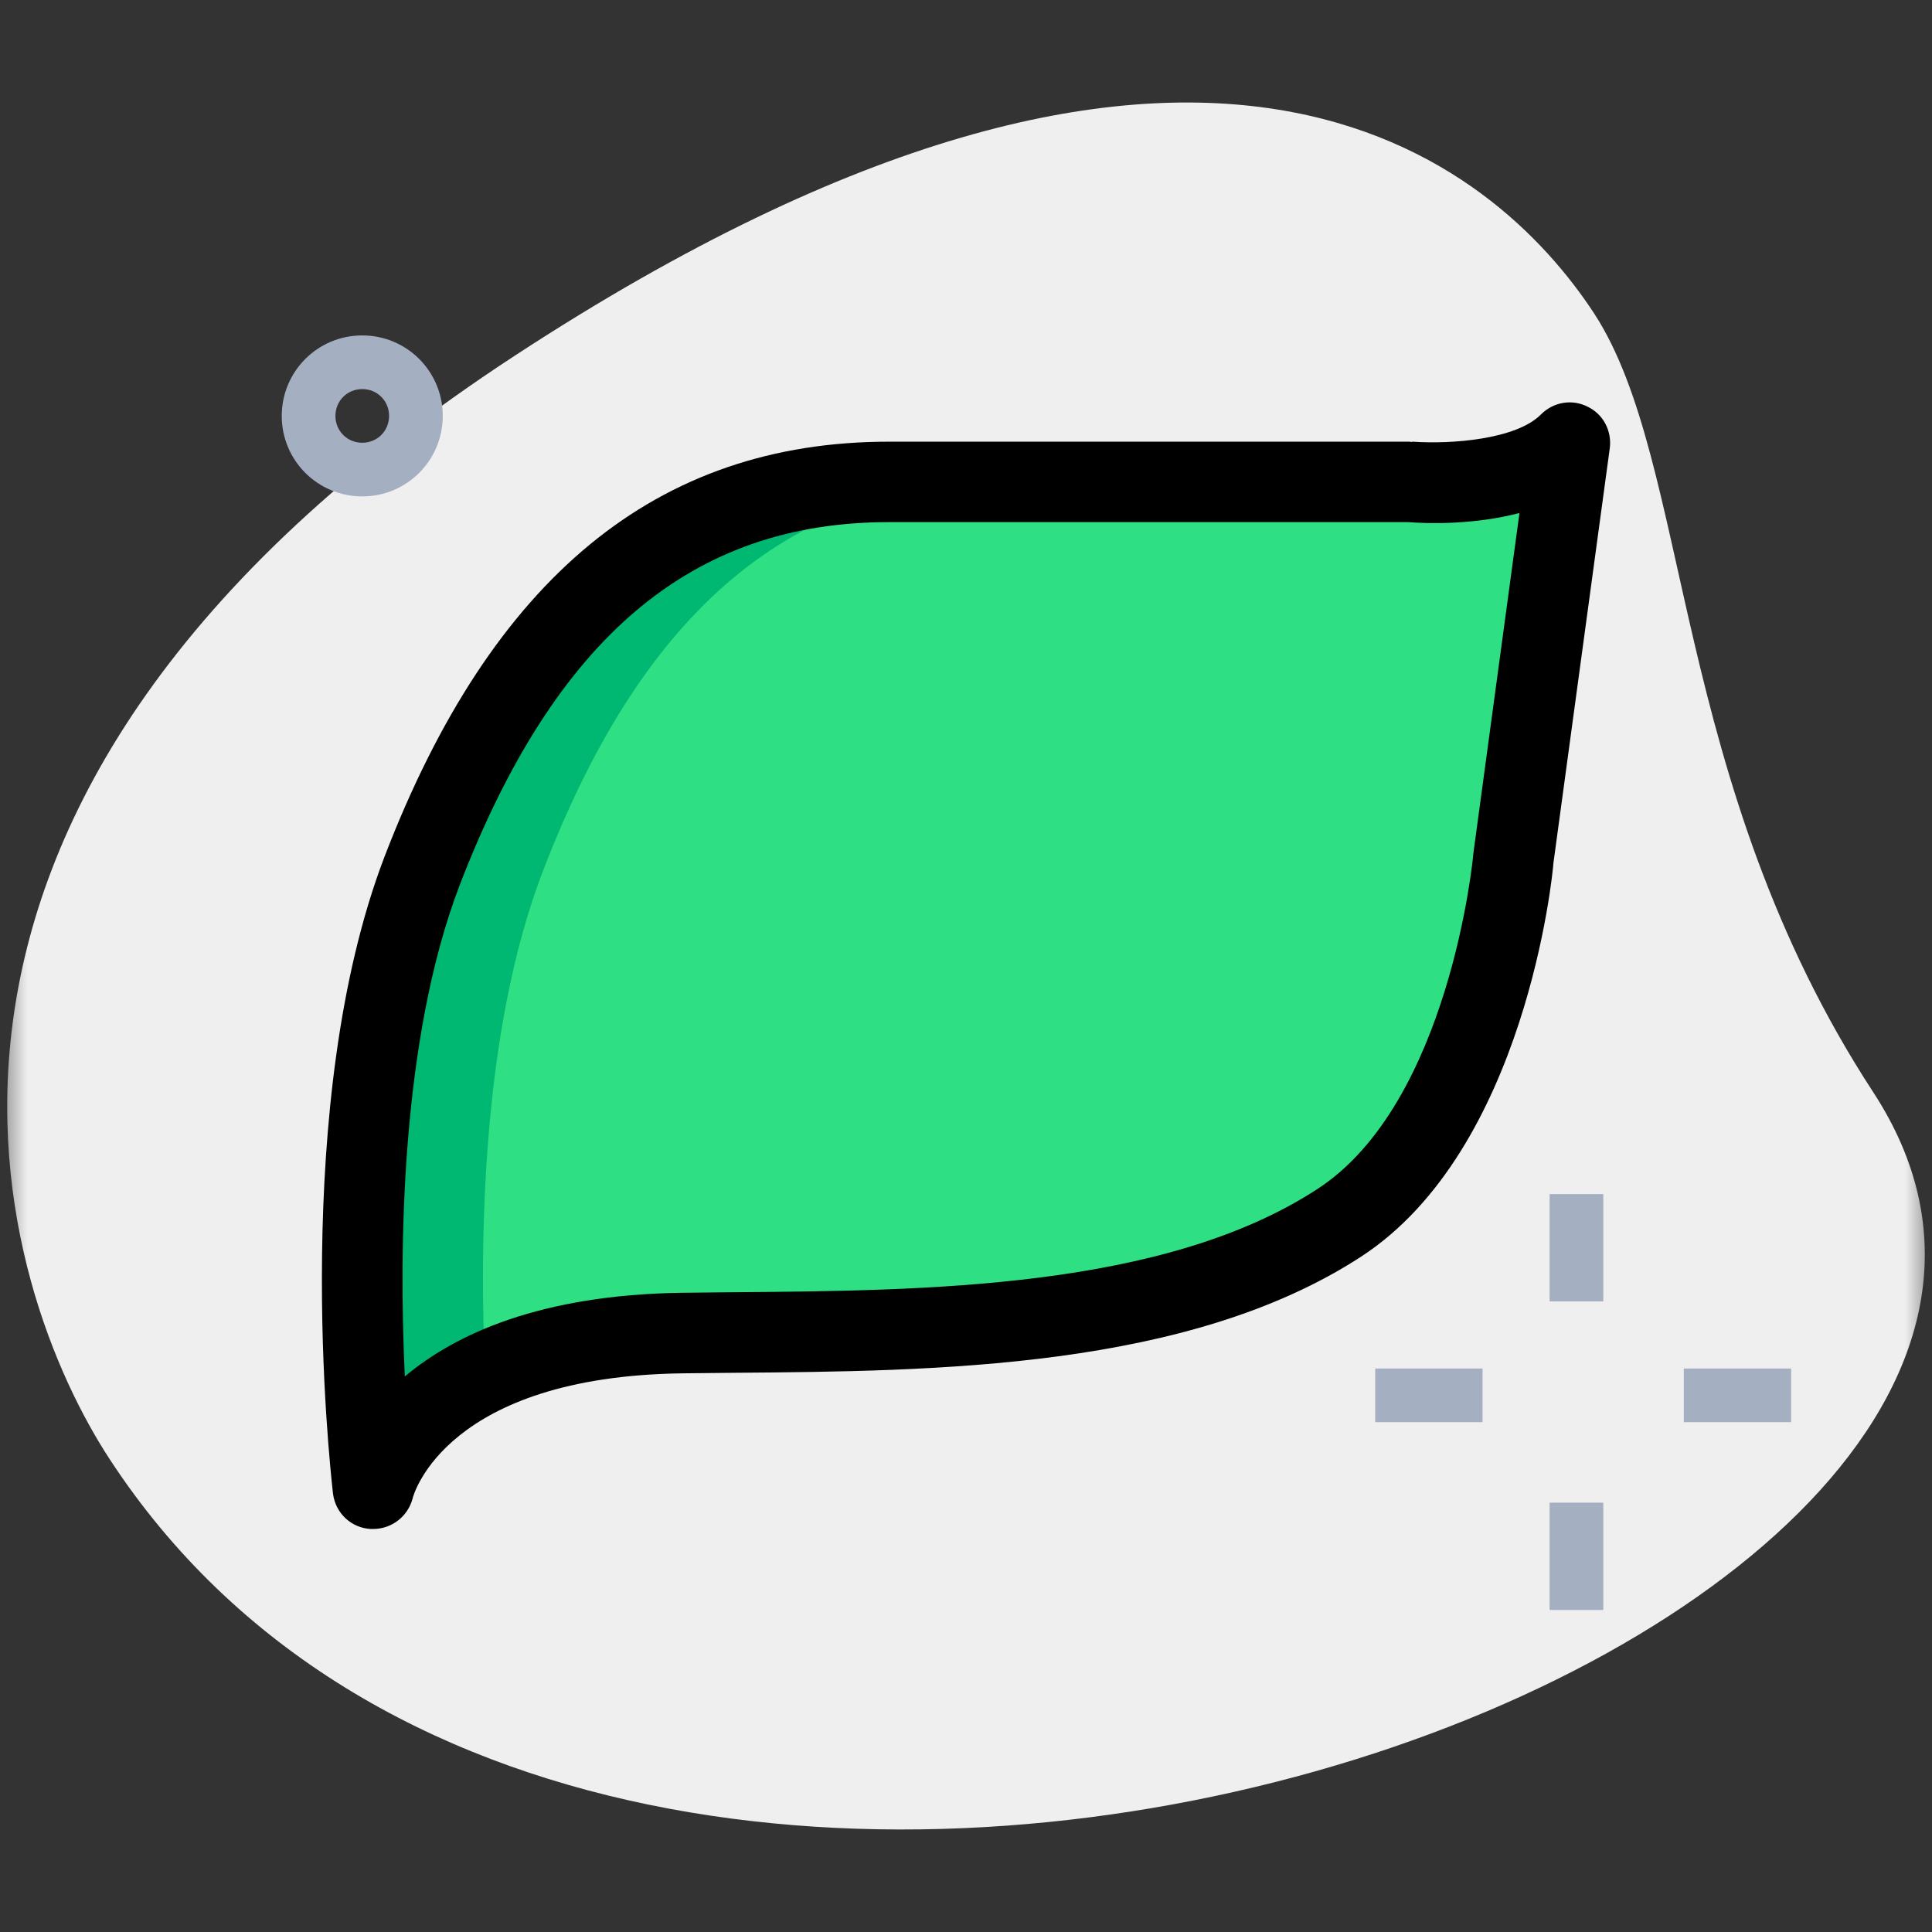<svg xmlns="http://www.w3.org/2000/svg" xmlns:xlink="http://www.w3.org/1999/xlink" width="36" height="36" viewBox="0 0 36 36" fill="none"><rect x="0" y="0" width="36" height="36" fill="#333333" stroke="none"/><g opacity="1"  transform="translate(0 0)  rotate(0)"><mask id="bg-mask-0" fill="white"><use transform="translate(0 0)  rotate(0)" xlink:href="#path_0"></use></mask><g mask="url(#bg-mask-0)" ><path id="路径 1" fill-rule="evenodd" style="fill:#EFEFEF" opacity="1" d="M29.704 5.84C27.874 3.05 22.444 -1.77 9.604 6.62C-3.226 15 0.034 24.12 2.044 27.19C11.434 41.56 41.604 30.61 34.904 20.35C31.124 14.56 31.524 8.63 29.704 5.84Z"></path><path id="路径 2" fill-rule="evenodd" style="fill:#2FDF84" opacity="1" d="M26.271 8.98L16.561 8.98C12.301 8.98 9.631 11.64 7.871 16.23C6.111 20.81 6.951 27.75 6.951 27.75C6.951 27.75 7.601 24.91 12.701 24.84C16.431 24.79 21.631 24.94 24.951 22.79C27.761 20.97 28.201 15.98 28.201 15.98L29.251 8.25C28.351 9.16 26.271 8.98 26.271 8.98Z"></path><path id="分组 1" fill-rule="evenodd" style="fill:#00B871" opacity="1" d="M28.517,8.98h-1.43c0.68,-0.03 1.63,-0.19 2.16,-0.73l-0.1,0.74c-0.36,0.01 -0.63,-0.01 -0.63,-0.01zM10.12,16.223c-1.15,2.98 -1.19,6.94 -1.08,9.36c-1.79,0.86 -2.09,2.17 -2.09,2.17c0,0 -0.84,-6.94 0.92,-11.53c1.75,-4.58 4.43,-7.24 8.69,-7.24h2.25c-4.26,0 -6.93,2.66 -8.69,7.24z"></path><path id="分组 2" fill-rule="evenodd" style="fill:#A4AFC1" opacity="1" d="M6.75,6.25c0.83,0 1.5,0.67 1.5,1.5c0,0.83 -0.67,1.5 -1.5,1.5c-0.83,0 -1.5,-0.67 -1.5,-1.5c0,-0.83 0.67,-1.5 1.5,-1.5zM7.25,7.75c0,-0.28 -0.22,-0.5 -0.5,-0.5c-0.28,0 -0.5,0.22 -0.5,0.5c0,0.28 0.22,0.5 0.5,0.5c0.28,0 0.5,-0.22 0.5,-0.5z"></path><path id="路径 7" fill-rule="evenodd" style="fill:#A4AFC1" opacity="1" d="M25.625 26.5L27.625 26.5L27.625 25.5L25.625 25.5L25.625 26.5Z"></path><path id="路径 8" fill-rule="evenodd" style="fill:#A4AFC1" opacity="1" d="M31.375 26.5L33.375 26.5L33.375 25.5L31.375 25.5L31.375 26.5Z"></path><path id="路径 9" fill-rule="evenodd" style="fill:#A4AFC1" opacity="1" d="M28.875 30L29.875 30L29.875 28L28.875 28L28.875 30Z"></path><path id="路径 10" fill-rule="evenodd" style="fill:#A4AFC1" opacity="1" d="M28.875 24.25L29.875 24.25L29.875 22.25L28.875 22.25L28.875 24.25Z"></path><g opacity="1"  transform="translate(5.996 7.5)  rotate(0)"><path id="分组 4" fill-rule="evenodd" style="fill:#000000" opacity="1" d="M0.96,20.99h-0.05c-0.36,-0.02 -0.65,-0.29 -0.7,-0.65c-0.001,-0.007 -0.002,-0.019 -0.004,-0.035c-0.066,-0.603 -0.791,-7.264 0.964,-11.845c2,-5.2 5.07,-7.73 9.4,-7.73h9.7c0.022,0.007 0.039,0.004 0.05,0.002c0.004,-0.001 0.007,-0.002 0.01,-0.002c0.71,0.05 1.93,-0.04 2.39,-0.51c0.23,-0.23 0.58,-0.29 0.87,-0.14c0.29,0.14 0.45,0.45 0.41,0.77l-1.05,7.73c-0.01,0.18 -0.51,5.34 -3.59,7.34c-3.22,2.09 -7.91,2.13 -11.68,2.16l-0.96,0.01c-4.38,0.06 -5.01,2.24 -5.03,2.34c-0.09,0.33 -0.39,0.56 -0.73,0.56zM6.697,16.589l0.97,-0.01c3.58,-0.03 8.02,-0.06 10.88,-1.92c2.47,-1.6 2.91,-6.2 2.91,-6.25l0.86,-6.35c-0.84,0.22 -1.7,0.2 -2.07,0.17h-9.68c-3.68,0 -6.22,2.15 -8,6.77c-1.1,2.88 -1.13,6.8 -1.02,9.15c0.94,-0.79 2.52,-1.52 5.15,-1.56z"></path></g></g></g><defs><rect id="path_0" x="0" y="0" width="36" height="36" /></defs></svg>